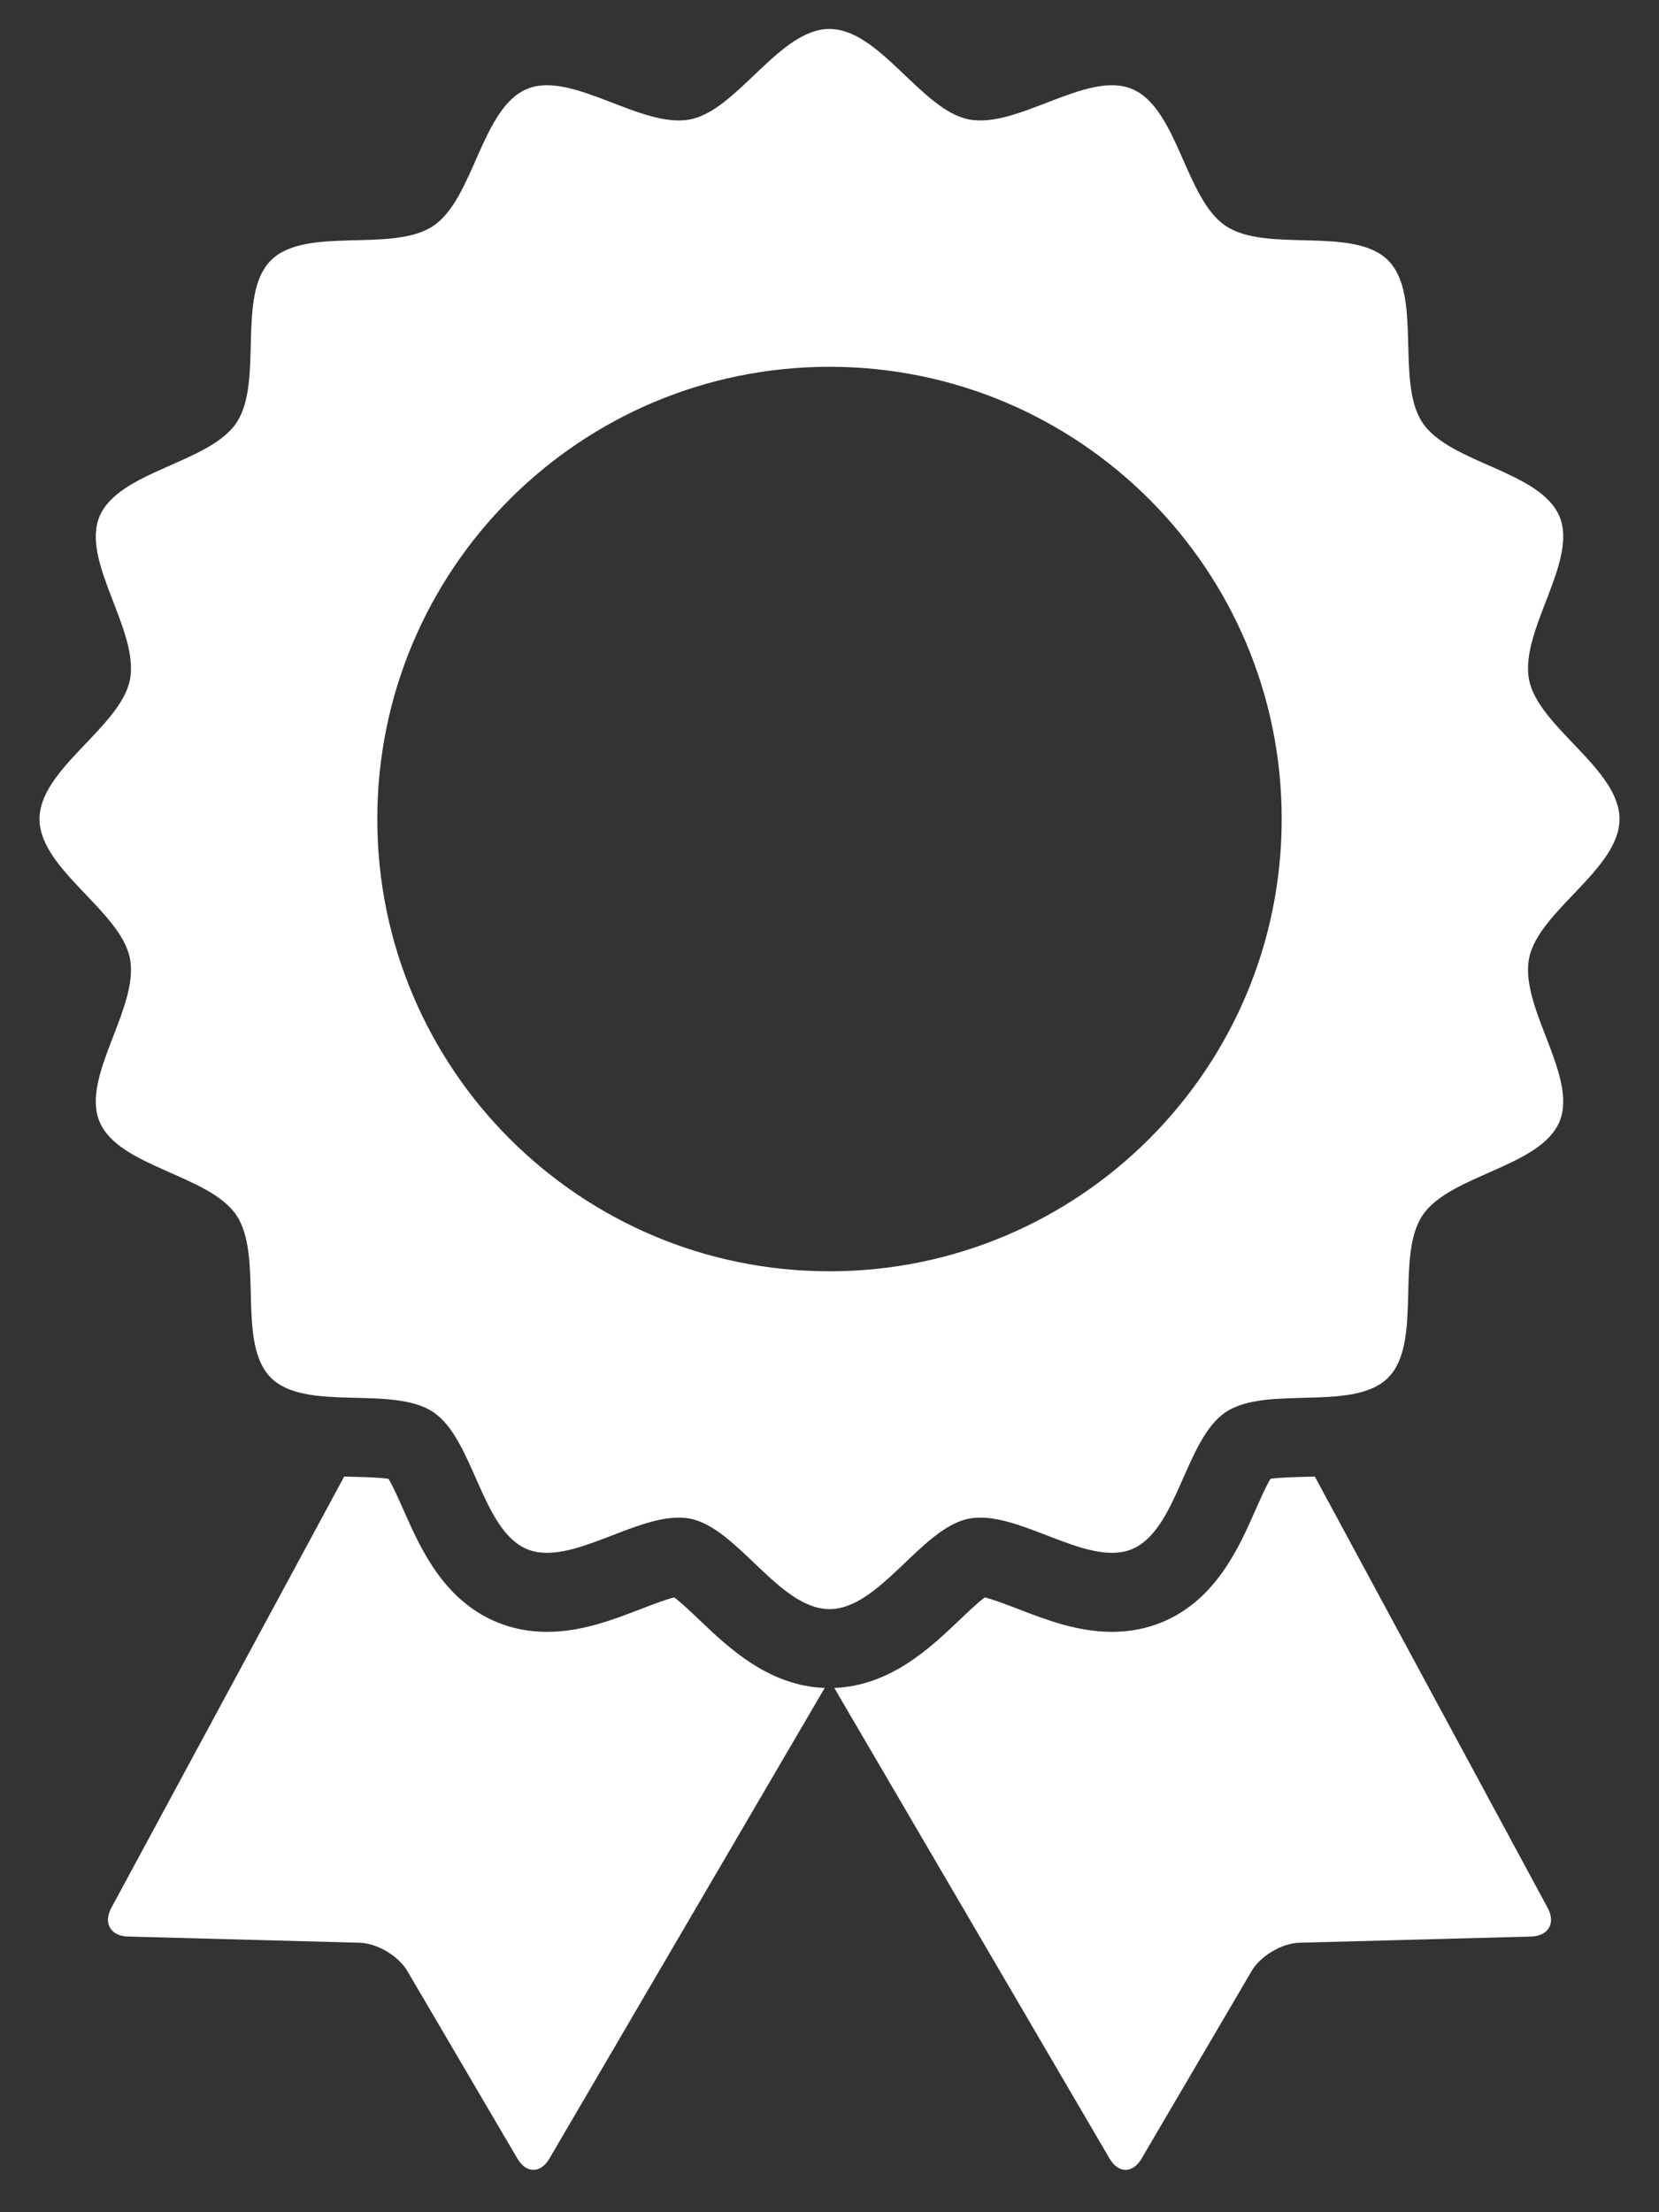 <?xml version="1.0" encoding="utf-8"?>
<!-- Generator: Adobe Illustrator 16.0.0, SVG Export Plug-In . SVG Version: 6.00 Build 0)  -->
<!DOCTYPE svg PUBLIC "-//W3C//DTD SVG 1.1//EN" "http://www.w3.org/Graphics/SVG/1.1/DTD/svg11.dtd">
<svg version="1.1" id="Layer_1" xmlns="http://www.w3.org/2000/svg" xmlns:xlink="http://www.w3.org/1999/xlink" x="0px" y="0px"
	 width="210px" height="280px" viewBox="0 0 210 280" enable-background="new 0 0 210 280" xml:space="preserve">
<rect x="0" y="0" width="210" height="280" fill="#333333" stroke="none"/>
<g>
	<path fill="#FFFFFF" d="M85.352,202.183c-1.096,0.261-2.947,0.974-4.249,1.476c-3.506,1.353-7.479,2.885-11.855,2.885
		c-2.253,0-4.392-0.413-6.358-1.229c-6.787-2.815-9.693-9.393-11.814-14.195c-0.547-1.24-1.324-2.998-1.895-3.944
		c-1.101-0.173-3.051-0.222-4.424-0.256c-0.385-0.01-0.784-0.021-1.189-0.032l-29.475,54.593c-1.045,1.936-0.101,3.567,2.098,3.627
		l29.336,0.785c2.199,0.06,4.91,1.66,6.023,3.557l13.95,23.769c1.114,1.896,2.934,1.896,4.044-0.004l34.848-59.572
		c-7.085-0.265-12.139-5.062-15.853-8.601C87.582,204.126,86.224,202.832,85.352,202.183z"/>
	<path fill="#FFFFFF" d="M160.818,187.176c-0.571,0.946-1.349,2.705-1.896,3.945c-2.121,4.802-5.026,11.378-11.813,14.193
		c-1.966,0.815-4.105,1.229-6.357,1.229c-4.376,0-8.351-1.532-11.856-2.884c-1.307-0.504-3.167-1.222-4.244-1.479
		c-0.873,0.649-2.232,1.945-3.192,2.86c-3.713,3.54-8.768,8.336-15.854,8.601l34.849,59.572c1.111,1.899,2.931,1.9,4.045,0.004
		l13.949-23.769c1.114-1.896,3.824-3.497,6.023-3.557l29.337-0.785c2.199-0.06,3.144-1.691,2.099-3.627l-29.475-54.592
		c-0.406,0.012-0.806,0.022-1.191,0.032C163.868,186.954,161.919,187.004,160.818,187.176z"/>
	<path fill="#FFFFFF" d="M205,103.666c0,6.354-10.257,11.618-11.444,17.622c-1.225,6.187,6.216,14.965,3.855,20.658
		c-2.402,5.792-13.895,6.726-17.341,11.874c-3.473,5.188,0.038,16.158-4.361,20.556c-4.397,4.399-15.368,0.889-20.556,4.361
		c-5.148,3.446-6.083,14.938-11.874,17.34c-5.693,2.36-14.472-5.08-20.658-3.855c-6.005,1.188-11.268,11.444-17.621,11.444
		s-11.618-10.257-17.622-11.444c-6.187-1.225-14.965,6.216-20.657,3.855c-5.792-2.402-6.727-13.895-11.875-17.341
		c-5.188-3.473-16.159,0.038-20.558-4.36c-4.398-4.398-0.888-15.369-4.36-20.557c-3.446-5.148-14.937-6.083-17.339-11.874
		c-2.36-5.693,5.079-14.471,3.855-20.657C15.256,115.283,5,110.02,5,103.666s10.256-11.617,11.444-17.622
		c1.224-6.187-6.215-14.965-3.854-20.657c2.402-5.792,13.892-6.728,17.339-11.875c3.473-5.188-0.038-16.158,4.361-20.557
		c4.398-4.398,15.369-0.888,20.557-4.361c5.148-3.447,6.083-14.937,11.875-17.339c5.692-2.36,14.47,5.079,20.657,3.855
		C93.383,13.922,98.646,3.666,105,3.666s11.618,10.256,17.622,11.444c6.188,1.224,14.965-6.215,20.658-3.854
		c5.791,2.402,6.726,13.892,11.874,17.339c5.188,3.473,16.158-0.037,20.556,4.361c4.399,4.398,0.889,15.369,4.361,20.557
		c3.446,5.148,14.938,6.083,17.34,11.875c2.36,5.692-5.08,14.47-3.855,20.657C194.744,92.049,205,97.313,205,103.666z M105,46.424
		c-31.614,0-57.241,25.627-57.241,57.241c0,31.615,25.627,57.241,57.241,57.241c31.612,0,57.24-25.626,57.24-57.241
		C162.24,72.052,136.612,46.424,105,46.424z"/>
</g>
</svg>
